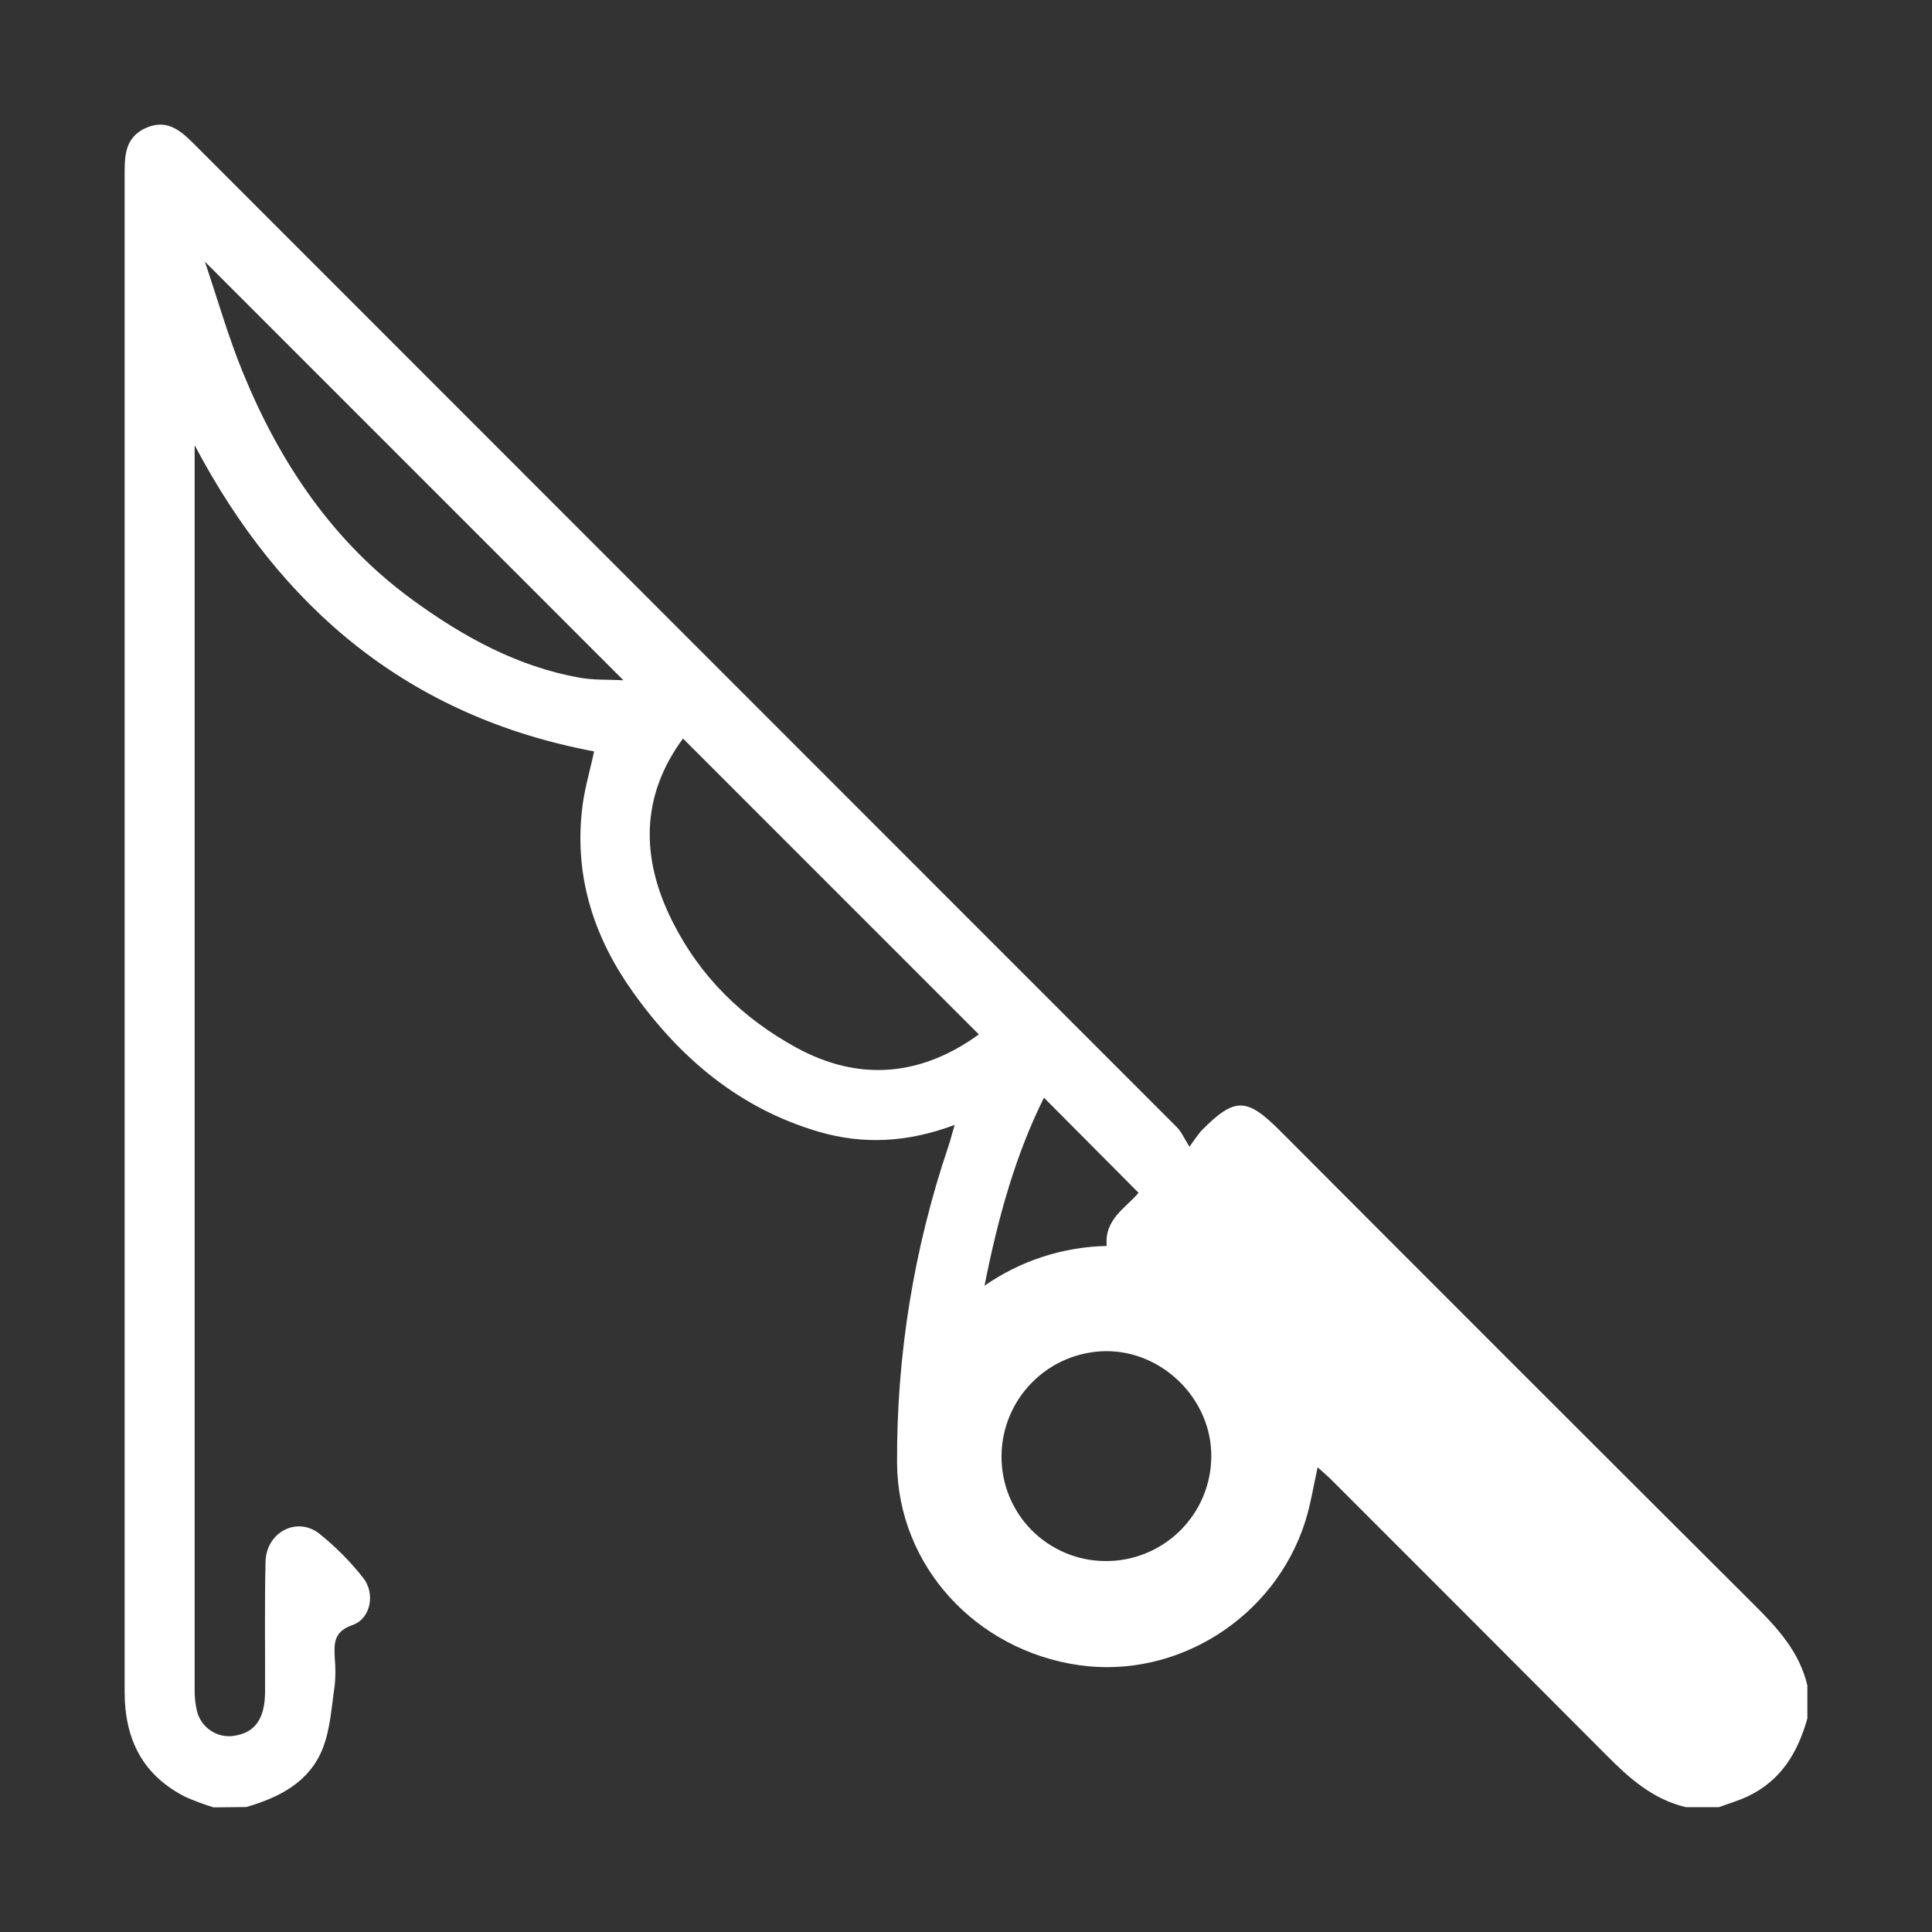 <svg width="31" height="31" viewBox="0 0 31 31" fill="none" xmlns="http://www.w3.org/2000/svg">
<rect x="0" y="0" width="31" height="31" fill="#333333" stroke="none"/>
<path d="M3.951 28.995C4.483 28.841 4.966 28.594 5.178 28.055C5.303 27.738 5.32 27.377 5.372 27.034C5.385 26.894 5.385 26.753 5.372 26.613C5.361 26.375 5.346 26.182 5.658 26.074C5.952 25.972 6.026 25.562 5.823 25.312C5.616 25.05 5.38 24.813 5.119 24.605C4.759 24.328 4.27 24.589 4.261 25.06C4.244 25.754 4.256 26.447 4.253 27.143C4.253 27.571 4.094 27.797 3.773 27.849C3.638 27.875 3.498 27.847 3.384 27.771C3.269 27.696 3.188 27.579 3.158 27.445C3.135 27.342 3.123 27.237 3.123 27.131C3.123 20.503 3.123 13.876 3.123 7.248V7.143C4.506 9.767 6.564 11.498 9.533 12.057C9.467 12.368 9.366 12.696 9.335 13.03C9.224 14.092 9.537 15.047 10.147 15.906C10.903 16.971 11.859 17.785 13.139 18.16C13.852 18.368 14.561 18.333 15.318 18.05C15.273 18.202 15.248 18.306 15.213 18.407C14.661 20.042 14.384 21.757 14.394 23.482C14.408 25.126 15.657 26.478 17.309 26.718C18.885 26.945 20.449 25.96 20.941 24.42C21.028 24.147 21.073 23.859 21.142 23.544C21.208 23.601 21.274 23.659 21.34 23.721C22.82 25.2 24.298 26.68 25.775 28.162C26.144 28.535 26.525 28.873 27.052 28.997H27.58C27.735 28.94 27.895 28.894 28.042 28.824C28.576 28.573 28.848 28.118 29 27.573V27.045C28.875 26.507 28.523 26.124 28.145 25.748C25.605 23.216 23.069 20.681 20.537 18.142C20 17.605 19.811 17.604 19.277 18.142C19.209 18.225 19.145 18.312 19.087 18.401C18.996 18.259 18.955 18.156 18.881 18.084C13.644 12.844 8.406 7.604 3.168 2.365C2.94 2.137 2.716 1.892 2.349 2.05C1.983 2.208 2 2.534 2 2.859C2 10.954 2 19.05 2 27.145C2 27.908 2.289 28.489 2.985 28.837C3.129 28.899 3.276 28.954 3.426 29L3.951 28.995ZM10.959 11.85L15.706 16.598C14.795 17.258 13.8 17.37 12.774 16.808C11.915 16.337 11.235 15.673 10.793 14.792C10.275 13.769 10.281 12.77 10.959 11.85ZM3.287 4.198L10.003 10.915C9.779 10.903 9.534 10.915 9.299 10.874C8.309 10.696 7.45 10.227 6.648 9.646C5.354 8.712 4.499 7.442 3.902 5.989C3.661 5.404 3.488 4.789 3.287 4.198ZM16.07 23.36C16.073 22.916 16.25 22.492 16.564 22.178C16.877 21.863 17.301 21.685 17.744 21.68C18.662 21.674 19.446 22.46 19.436 23.377C19.434 23.599 19.388 23.818 19.301 24.023C19.214 24.227 19.087 24.412 18.929 24.567C18.77 24.722 18.582 24.845 18.376 24.927C18.17 25.01 17.95 25.051 17.728 25.048C17.508 25.046 17.291 25.001 17.089 24.915C16.887 24.829 16.703 24.704 16.549 24.548C16.395 24.391 16.274 24.206 16.191 24.002C16.109 23.798 16.068 23.58 16.07 23.36ZM15.797 20.63C16.015 19.531 16.294 18.532 16.751 17.613L18.269 19.139C18.071 19.38 17.717 19.557 17.758 19.992C17.056 20.007 16.374 20.228 15.797 20.63Z" fill="white"/>
</svg>
